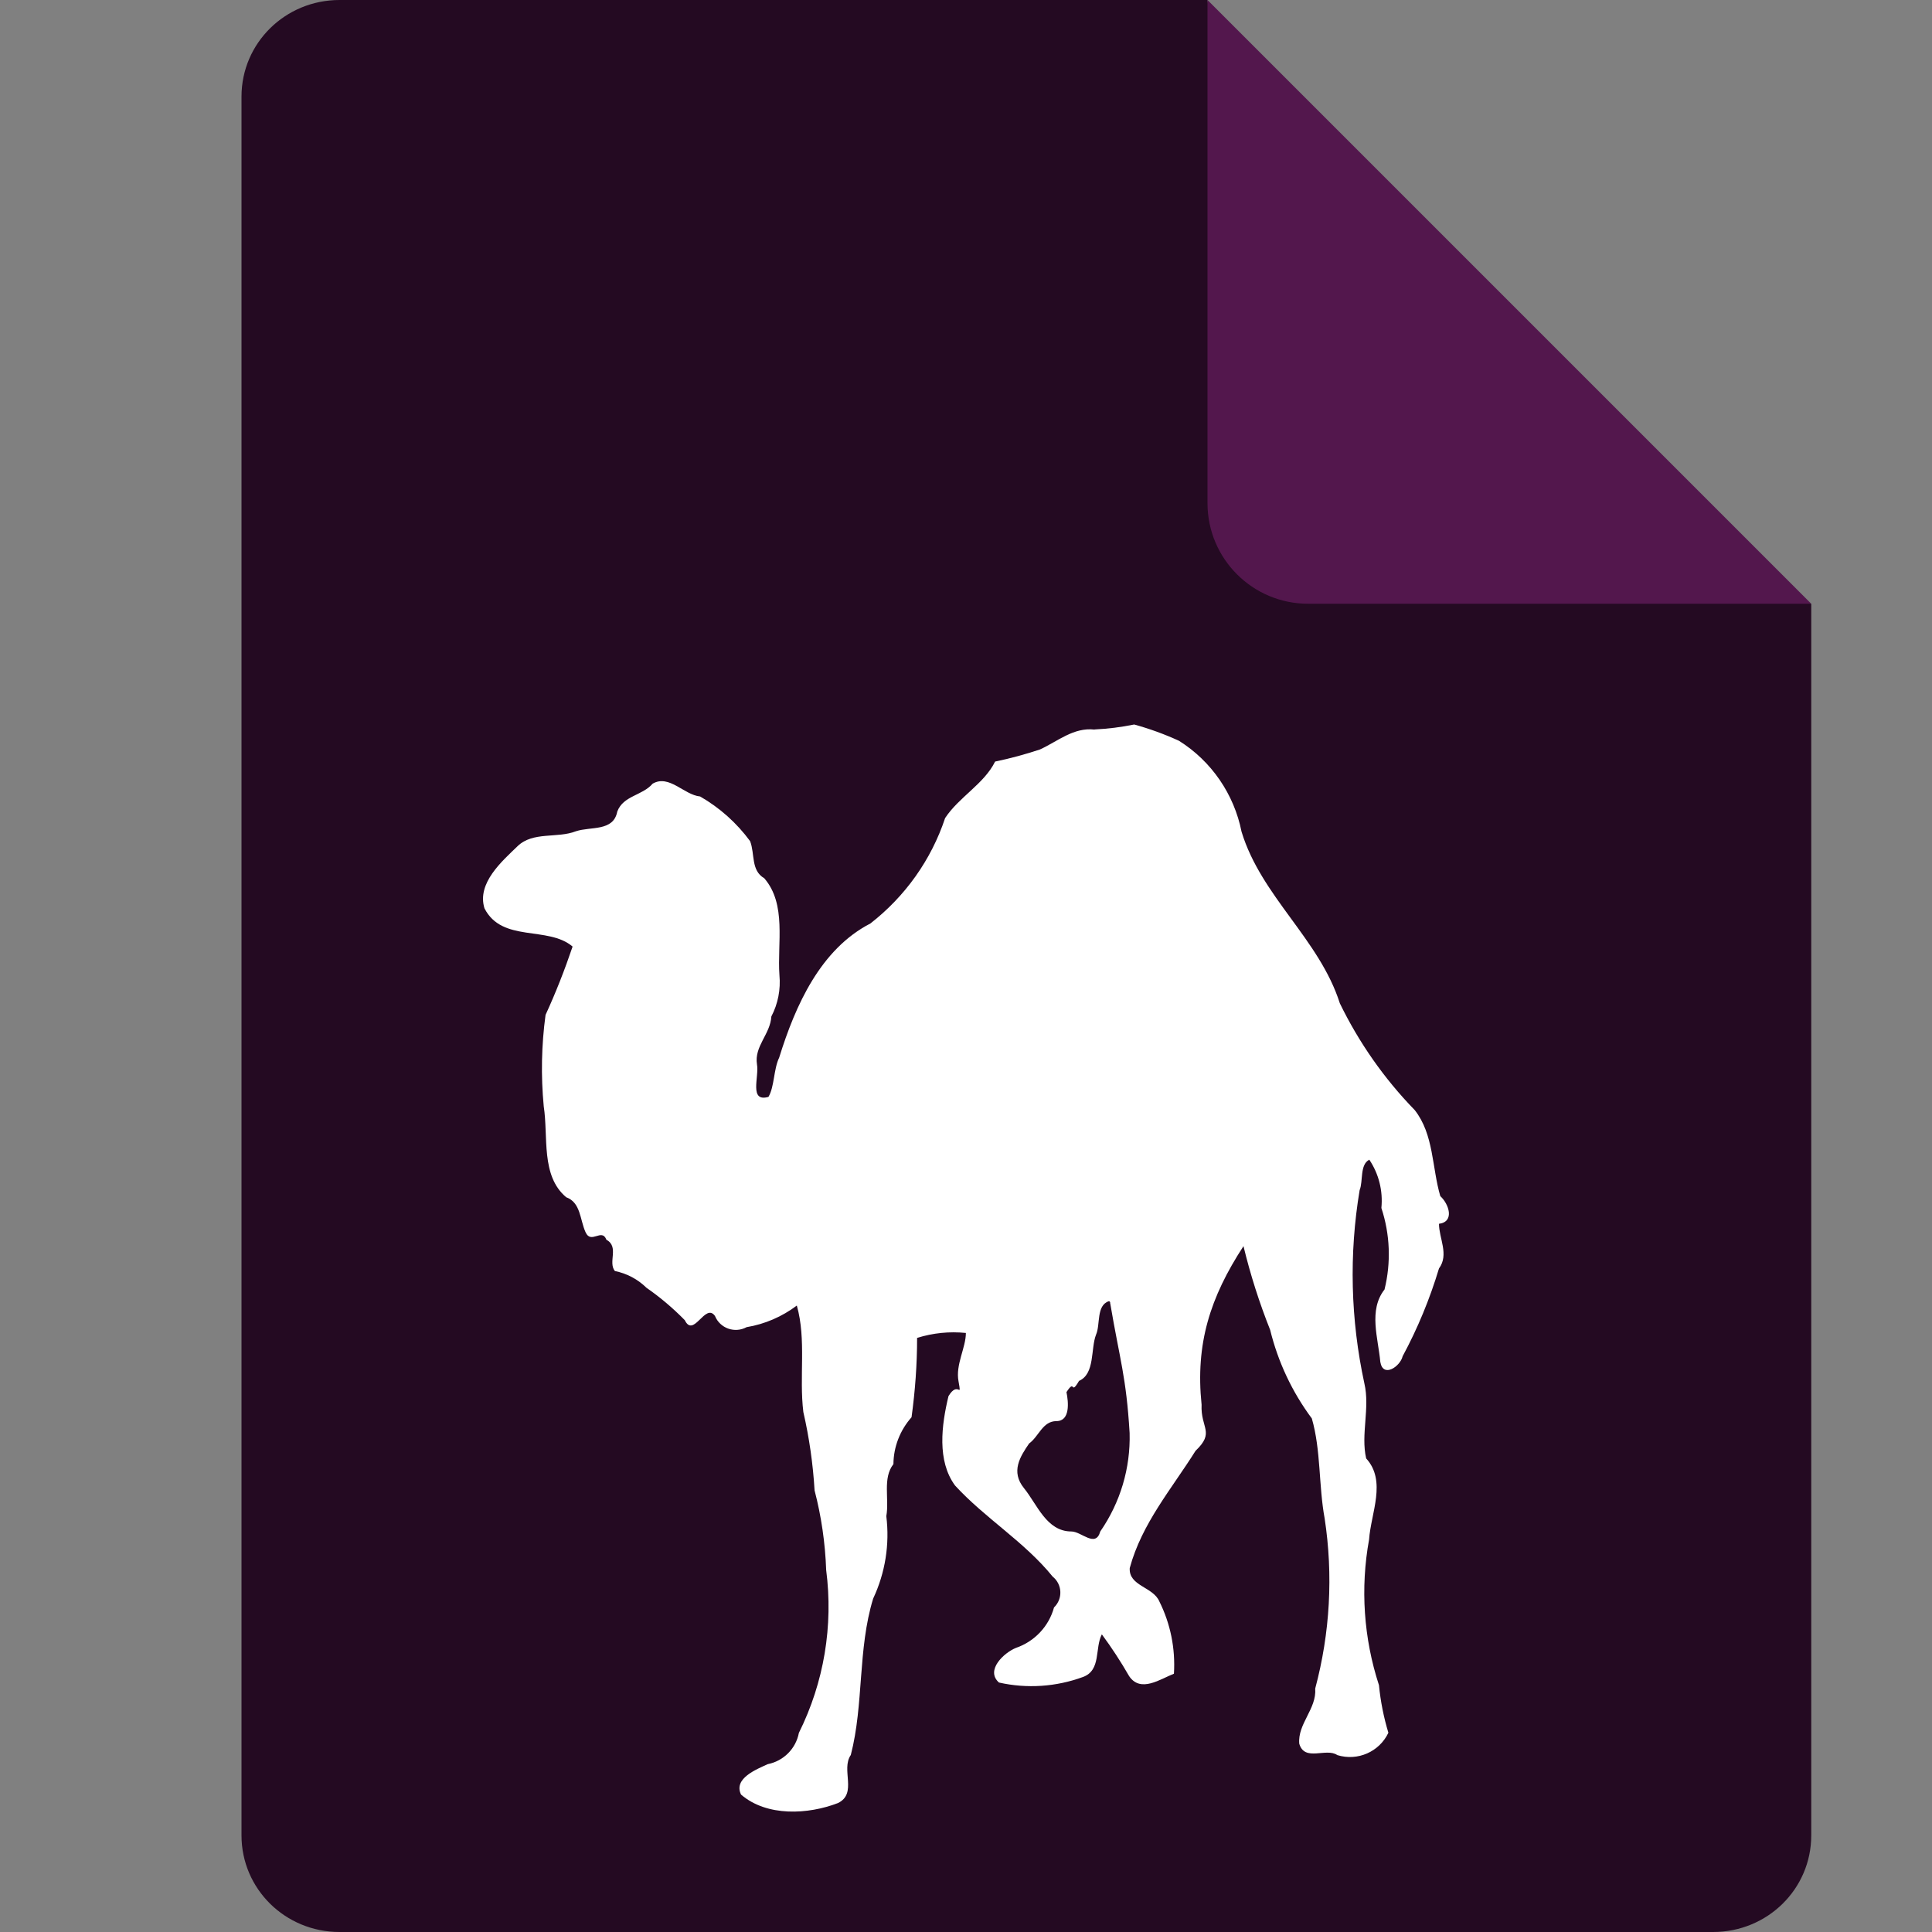 <svg xmlns="http://www.w3.org/2000/svg" width="16" height="16" version="1.1">
 <rect width="100%" height="100%" fill="#808080" stroke="none"/>
 <path style="fill:#240a22" d="M 2.812,0 C 2.362,0 2,0.357 2,0.8 V 15.2 C 2,15.643 2.362,16 2.812,16 h 11.375 C 14.638,16 15,15.643 15,15.2 V 5 L 10.531,4.4 10,0 Z"/>
 <path style="fill:#53174d" d="M 10,0 V 4.167 C 10,4.627 10.373,5 10.833,5 H 15 Z"/>
 <path style="fill:#ffffff" d="m 9.195,10.797 c 0.078,0.461 0.132,0.603 0.16,1.07 0.008,0.291 -0.077,0.576 -0.243,0.816 -0.039,0.139 -0.156,0 -0.239,0 -0.206,0 -0.282,-0.222 -0.393,-0.359 -0.111,-0.137 -0.032,-0.261 0.043,-0.37 0.08,-0.057 0.111,-0.185 0.226,-0.185 0.115,0 0.1,-0.157 0.083,-0.24 0.076,-0.117 0.03,0.034 0.104,-0.093 0.134,-0.059 0.095,-0.266 0.141,-0.383 0.037,-0.083 0,-0.242 0.106,-0.277 0,0 0.013,0 0.011,0.018 M 9.065,6.042 C 8.89,6.022 8.759,6.14 8.612,6.207 8.491,6.247 8.367,6.281 8.241,6.307 8.15,6.492 7.941,6.601 7.827,6.775 7.712,7.121 7.496,7.424 7.208,7.648 6.796,7.861 6.588,8.323 6.453,8.758 6.406,8.856 6.414,9 6.364,9.084 6.201,9.13 6.288,8.917 6.269,8.815 6.245,8.664 6.379,8.566 6.388,8.418 6.443,8.313 6.466,8.194 6.455,8.076 6.436,7.811 6.516,7.489 6.329,7.273 6.217,7.208 6.253,7.071 6.212,6.966 6.101,6.815 5.96,6.689 5.798,6.596 5.664,6.583 5.542,6.411 5.405,6.49 5.319,6.59 5.162,6.588 5.112,6.721 5.08,6.888 4.893,6.843 4.77,6.884 c -0.156,0.061 -0.356,0 -0.484,0.124 C 4.158,7.132 3.948,7.313 4.012,7.522 4.158,7.809 4.537,7.665 4.742,7.839 4.677,8.031 4.603,8.22 4.518,8.405 c -0.034,0.251 -0.039,0.505 -0.015,0.757 0.039,0.252 -0.026,0.575 0.186,0.753 0.121,0.044 0.113,0.185 0.16,0.289 0.046,0.104 0.135,-0.037 0.173,0.063 0.108,0.059 0.011,0.185 0.07,0.259 0.099,0.02 0.19,0.068 0.262,0.139 0.114,0.079 0.22,0.169 0.317,0.268 0.074,0.152 0.169,-0.148 0.25,-0.035 0.042,0.103 0.164,0.146 0.262,0.093 0.151,-0.025 0.294,-0.087 0.416,-0.179 0.08,0.283 0.018,0.59 0.054,0.882 0.049,0.213 0.08,0.431 0.093,0.649 0.056,0.215 0.088,0.436 0.096,0.659 0.06,0.462 -0.018,0.931 -0.226,1.349 -0.025,0.131 -0.127,0.233 -0.258,0.259 -0.093,0.043 -0.286,0.118 -0.221,0.252 0.215,0.185 0.557,0.165 0.803,0.07 0.163,-0.08 0.022,-0.277 0.106,-0.398 0.109,-0.422 0.056,-0.873 0.185,-1.295 0.1,-0.213 0.138,-0.449 0.109,-0.683 0.026,-0.142 -0.033,-0.314 0.059,-0.431 0.001,-0.143 0.055,-0.281 0.15,-0.388 0.03,-0.218 0.046,-0.437 0.046,-0.657 0.131,-0.041 0.268,-0.055 0.404,-0.041 0,0.122 -0.087,0.263 -0.061,0.4 0.027,0.154 -0.002,-0.011 -0.083,0.123 -0.058,0.24 -0.096,0.536 0.054,0.74 0.249,0.272 0.573,0.464 0.809,0.755 0.08,0.064 0.085,0.184 0.011,0.255 -0.043,0.157 -0.161,0.282 -0.315,0.335 -0.098,0.039 -0.256,0.185 -0.141,0.287 0.231,0.052 0.473,0.036 0.696,-0.046 0.152,-0.056 0.096,-0.239 0.156,-0.353 0.082,0.111 0.157,0.226 0.226,0.346 0.095,0.141 0.258,0.024 0.371,-0.02 C 9.735,13.652 9.693,13.446 9.601,13.262 9.549,13.14 9.347,13.136 9.356,12.986 9.456,12.616 9.705,12.328 9.901,12.015 c 0.163,-0.155 0.041,-0.186 0.05,-0.382 -0.052,-0.504 0.07,-0.888 0.347,-1.313 0.057,0.236 0.131,0.468 0.221,0.694 0.065,0.265 0.182,0.514 0.345,0.733 0.076,0.263 0.056,0.555 0.106,0.827 0.072,0.47 0.045,0.95 -0.078,1.41 0.013,0.168 -0.147,0.292 -0.132,0.457 0.045,0.152 0.223,0.03 0.315,0.094 0.168,0.052 0.348,-0.027 0.423,-0.185 -0.039,-0.129 -0.065,-0.26 -0.078,-0.394 -0.127,-0.389 -0.155,-0.804 -0.082,-1.206 0.015,-0.218 0.147,-0.485 -0.024,-0.672 -0.046,-0.2 0.033,-0.416 -0.015,-0.622 -0.114,-0.526 -0.128,-1.069 -0.039,-1.6 0.03,-0.074 0,-0.211 0.08,-0.252 0.079,0.118 0.114,0.259 0.1,0.4 0.072,0.218 0.081,0.452 0.026,0.675 -0.135,0.172 -0.052,0.405 -0.035,0.599 0.022,0.137 0.165,0.039 0.185,-0.046 0.125,-0.232 0.225,-0.475 0.301,-0.727 0.085,-0.115 0,-0.25 0,-0.37 0.132,-0.017 0.082,-0.165 0.011,-0.229 C 11.858,9.668 11.875,9.395 11.716,9.193 11.463,8.933 11.254,8.634 11.096,8.309 10.927,7.778 10.445,7.424 10.282,6.888 10.22,6.577 10.033,6.304 9.764,6.135 9.644,6.08 9.52,6.035 9.393,6 9.285,6.022 9.175,6.036 9.065,6.041"/>
</svg>
